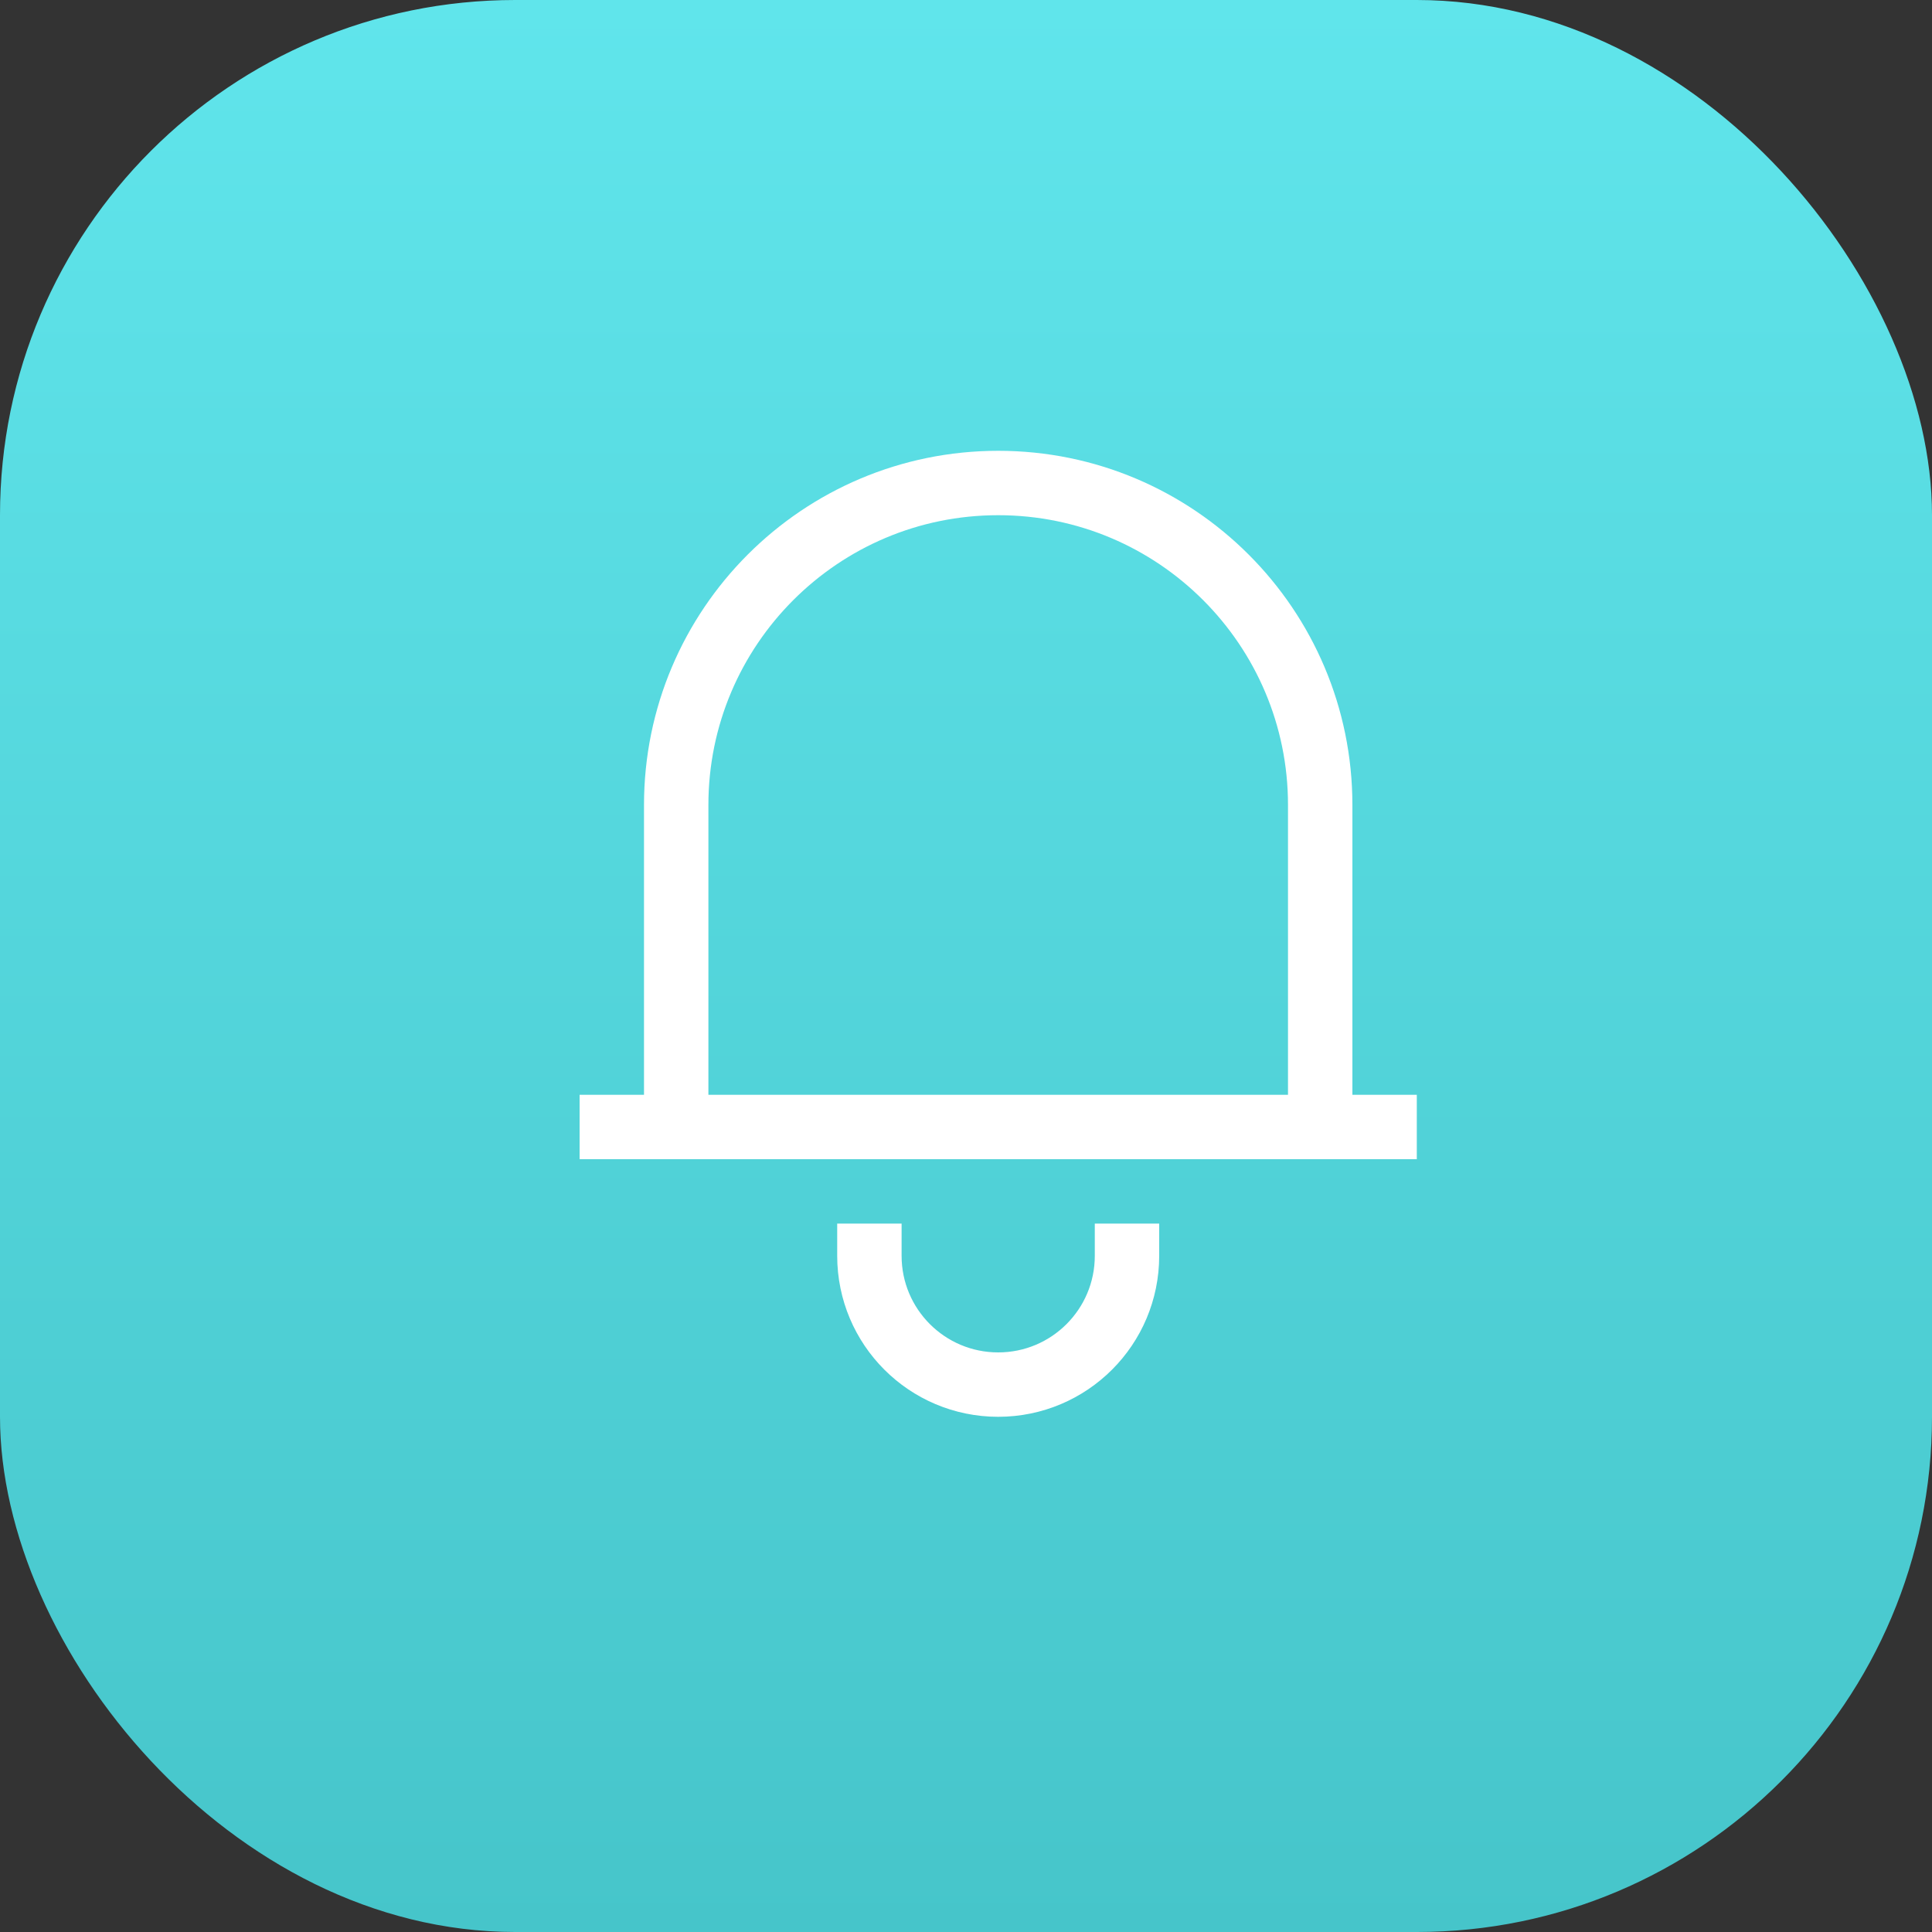 <svg width="30" height="30" viewBox="0 0 30 30" fill="none" xmlns="http://www.w3.org/2000/svg">
<rect x="0" y="0" width="30" height="30" fill="#333333" stroke="none"/>
<rect width="30" height="30" rx="8" fill="url(#paint0_linear_21585_7751)"/>
<path d="M9 17.5H22M10.5 17.5V12.5C10.5 9.739 12.739 7.5 15.5 7.5C18.261 7.5 20.5 9.739 20.5 12.5V17.5M13.5 19V19.5C13.5 20.605 14.395 21.5 15.5 21.5C16.605 21.5 17.5 20.605 17.5 19.5V19" stroke="white"/>
<defs>
<linearGradient id="paint0_linear_21585_7751" x1="0" y1="-15" x2="0" y2="30" gradientUnits="userSpaceOnUse">
<stop stop-color="#6DF5FC"/>
<stop offset="1" stop-color="#46C5CA"/>
</linearGradient>
</defs>
</svg>
